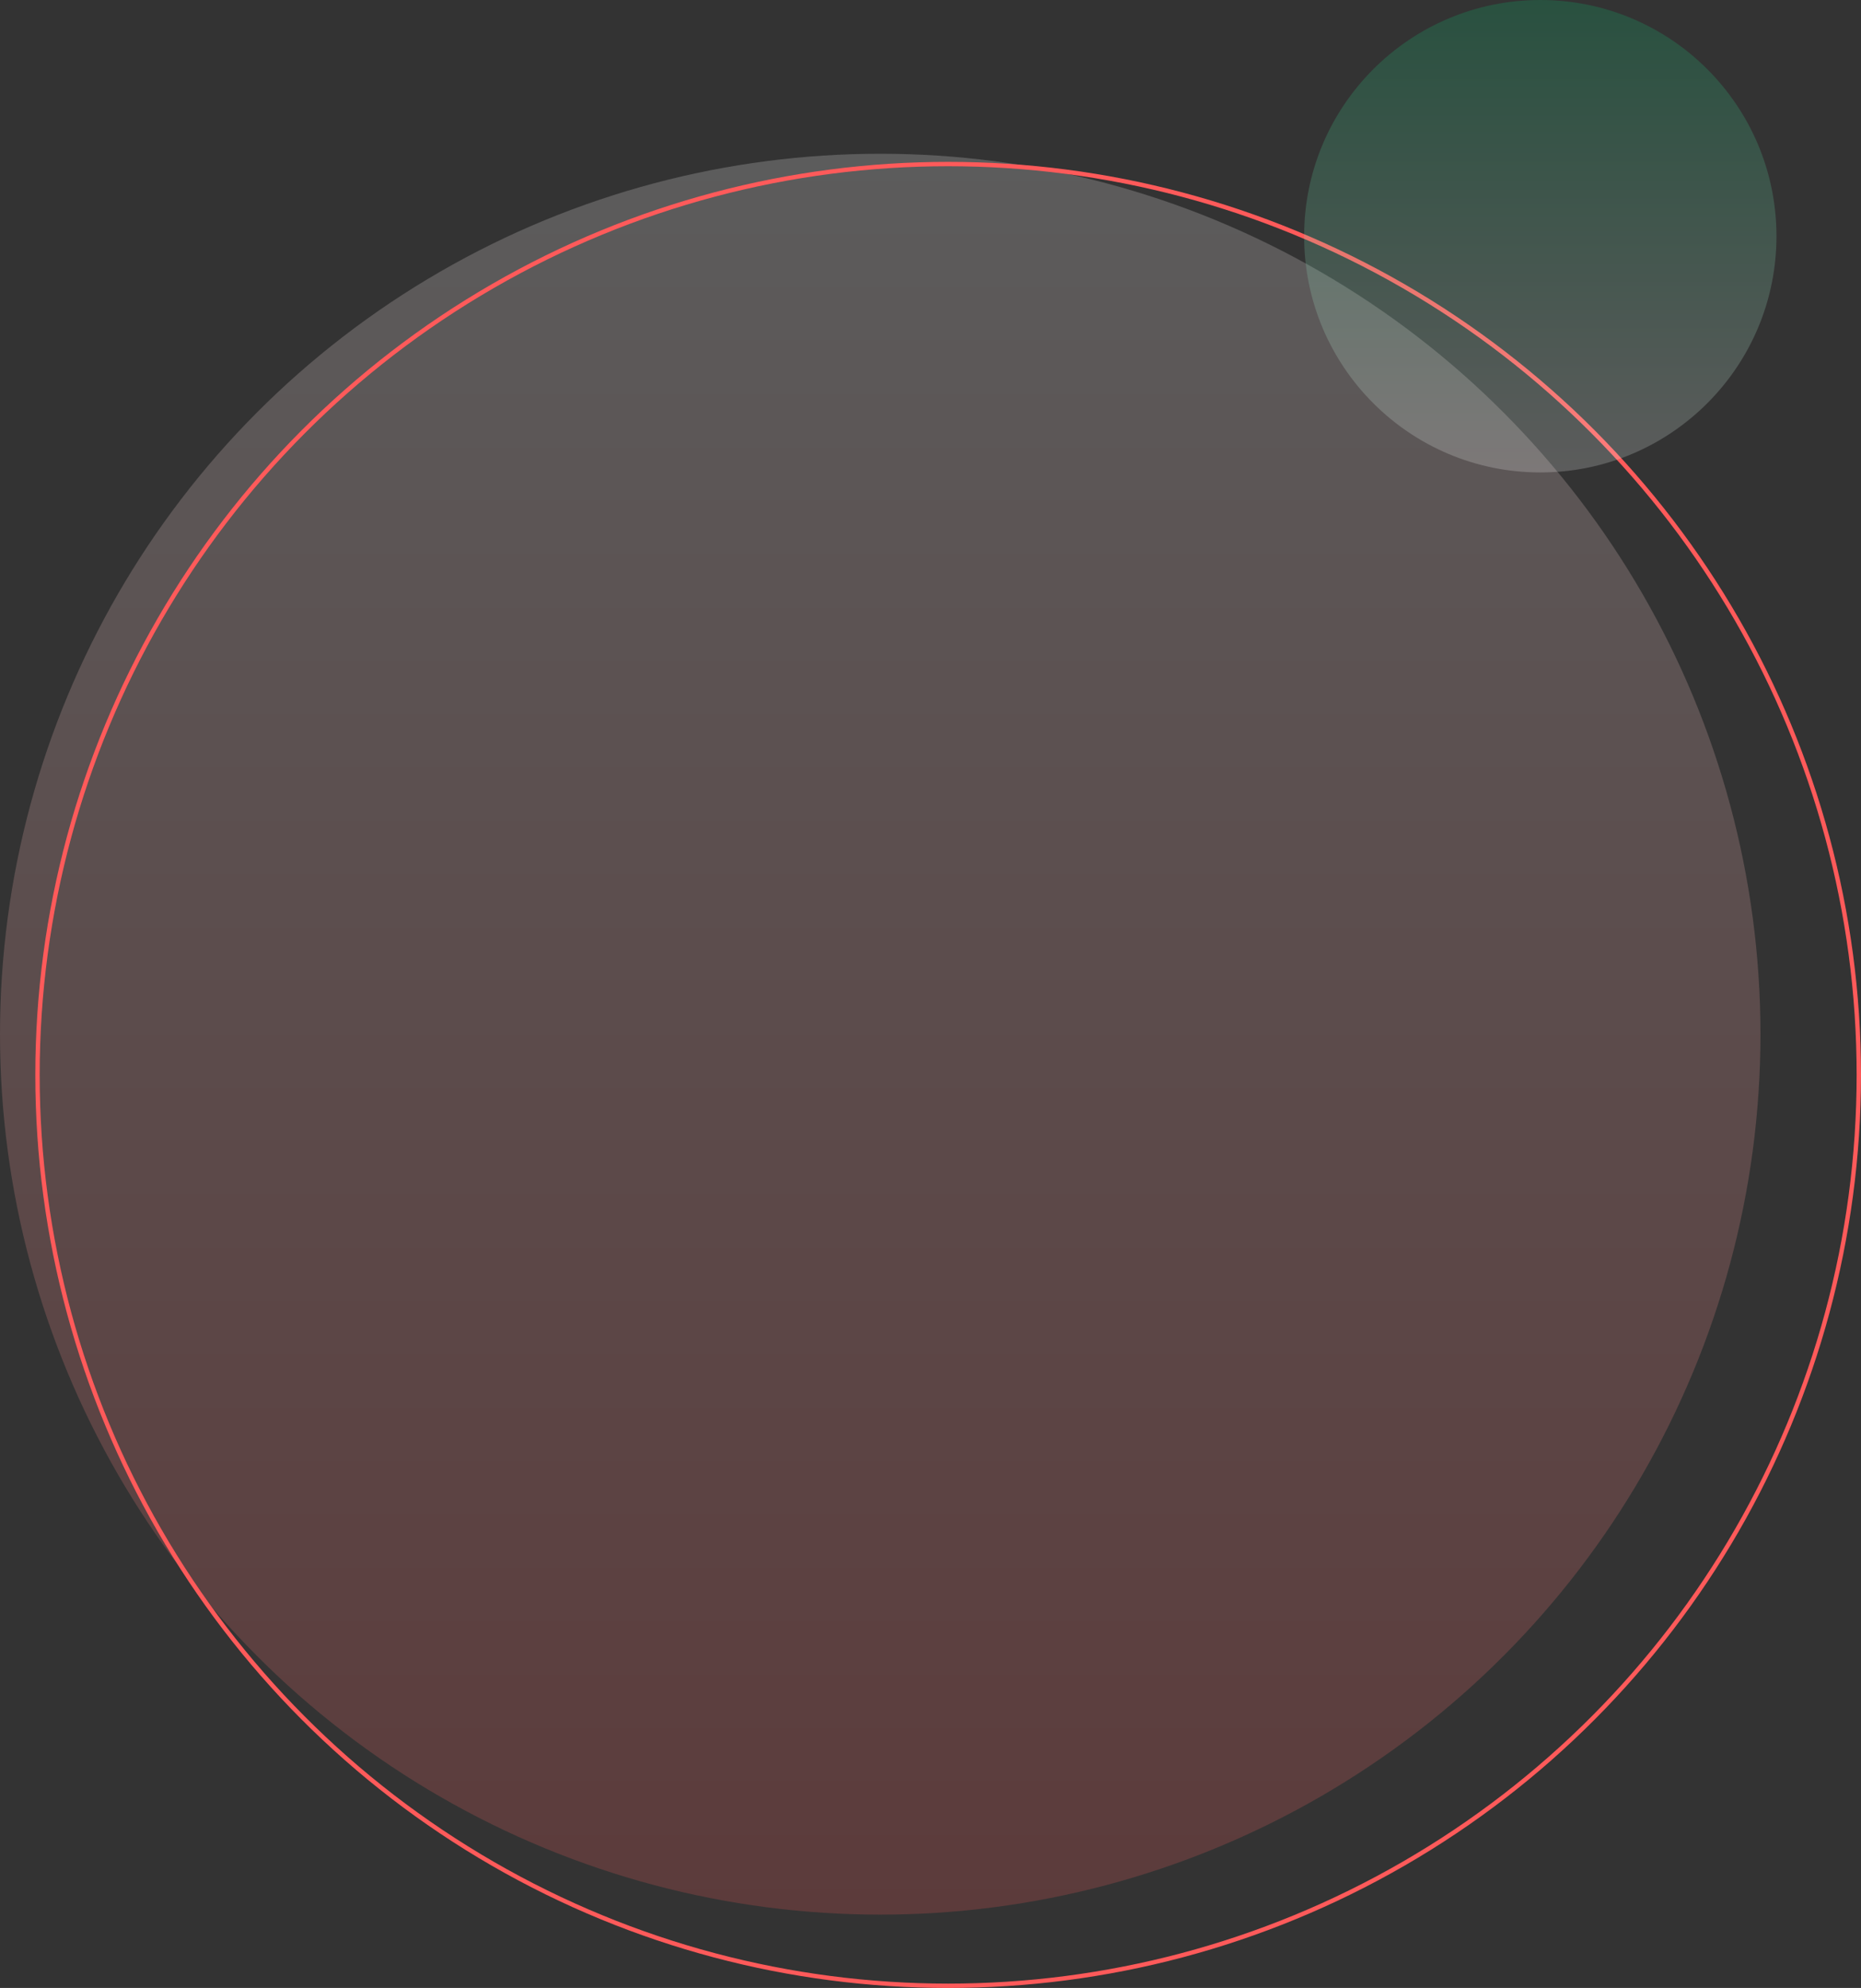 <svg xmlns="http://www.w3.org/2000/svg" xmlns:xlink="http://www.w3.org/1999/xlink" viewBox="0 0 426.86 455.88"><rect x="0" y="0" width="426.86" height="455.88" fill="#333333" stroke="none"/><defs><style>.cls-1,.cls-3{opacity:0.2;}.cls-1{fill:url(#linear-gradient);}.cls-2{fill:none;stroke:#ff5a5a;stroke-miterlimit:10;}.cls-3{fill:url(#linear-gradient-2);}</style><linearGradient id="linear-gradient" x1="-3053.9" y1="-1906.09" x2="-2650.1" y2="-1906.09" gradientTransform="translate(-1704.19 3089.16) rotate(90)" gradientUnits="userSpaceOnUse"><stop offset="0" stop-color="#fff"/><stop offset="1" stop-color="#ff5a5a"/></linearGradient><linearGradient id="linear-gradient-2" x1="-1728.11" y1="3094.57" x2="-1619.78" y2="3094.57" gradientTransform="translate(-2741.27 -1619.78) rotate(-90)" gradientUnits="userSpaceOnUse"><stop offset="0" stop-color="#fff"/><stop offset="1" stop-color="#00c671"/></linearGradient></defs><g id="Layer_2" data-name="Layer 2"><g id="Layer_1-2" data-name="Layer 1"><circle class="cls-1" cx="201.9" cy="237.16" r="201.9"/><circle class="cls-2" cx="217.48" cy="246.5" r="208.88"/><circle class="cls-3" cx="353.3" cy="54.17" r="54.17"/></g></g></svg>